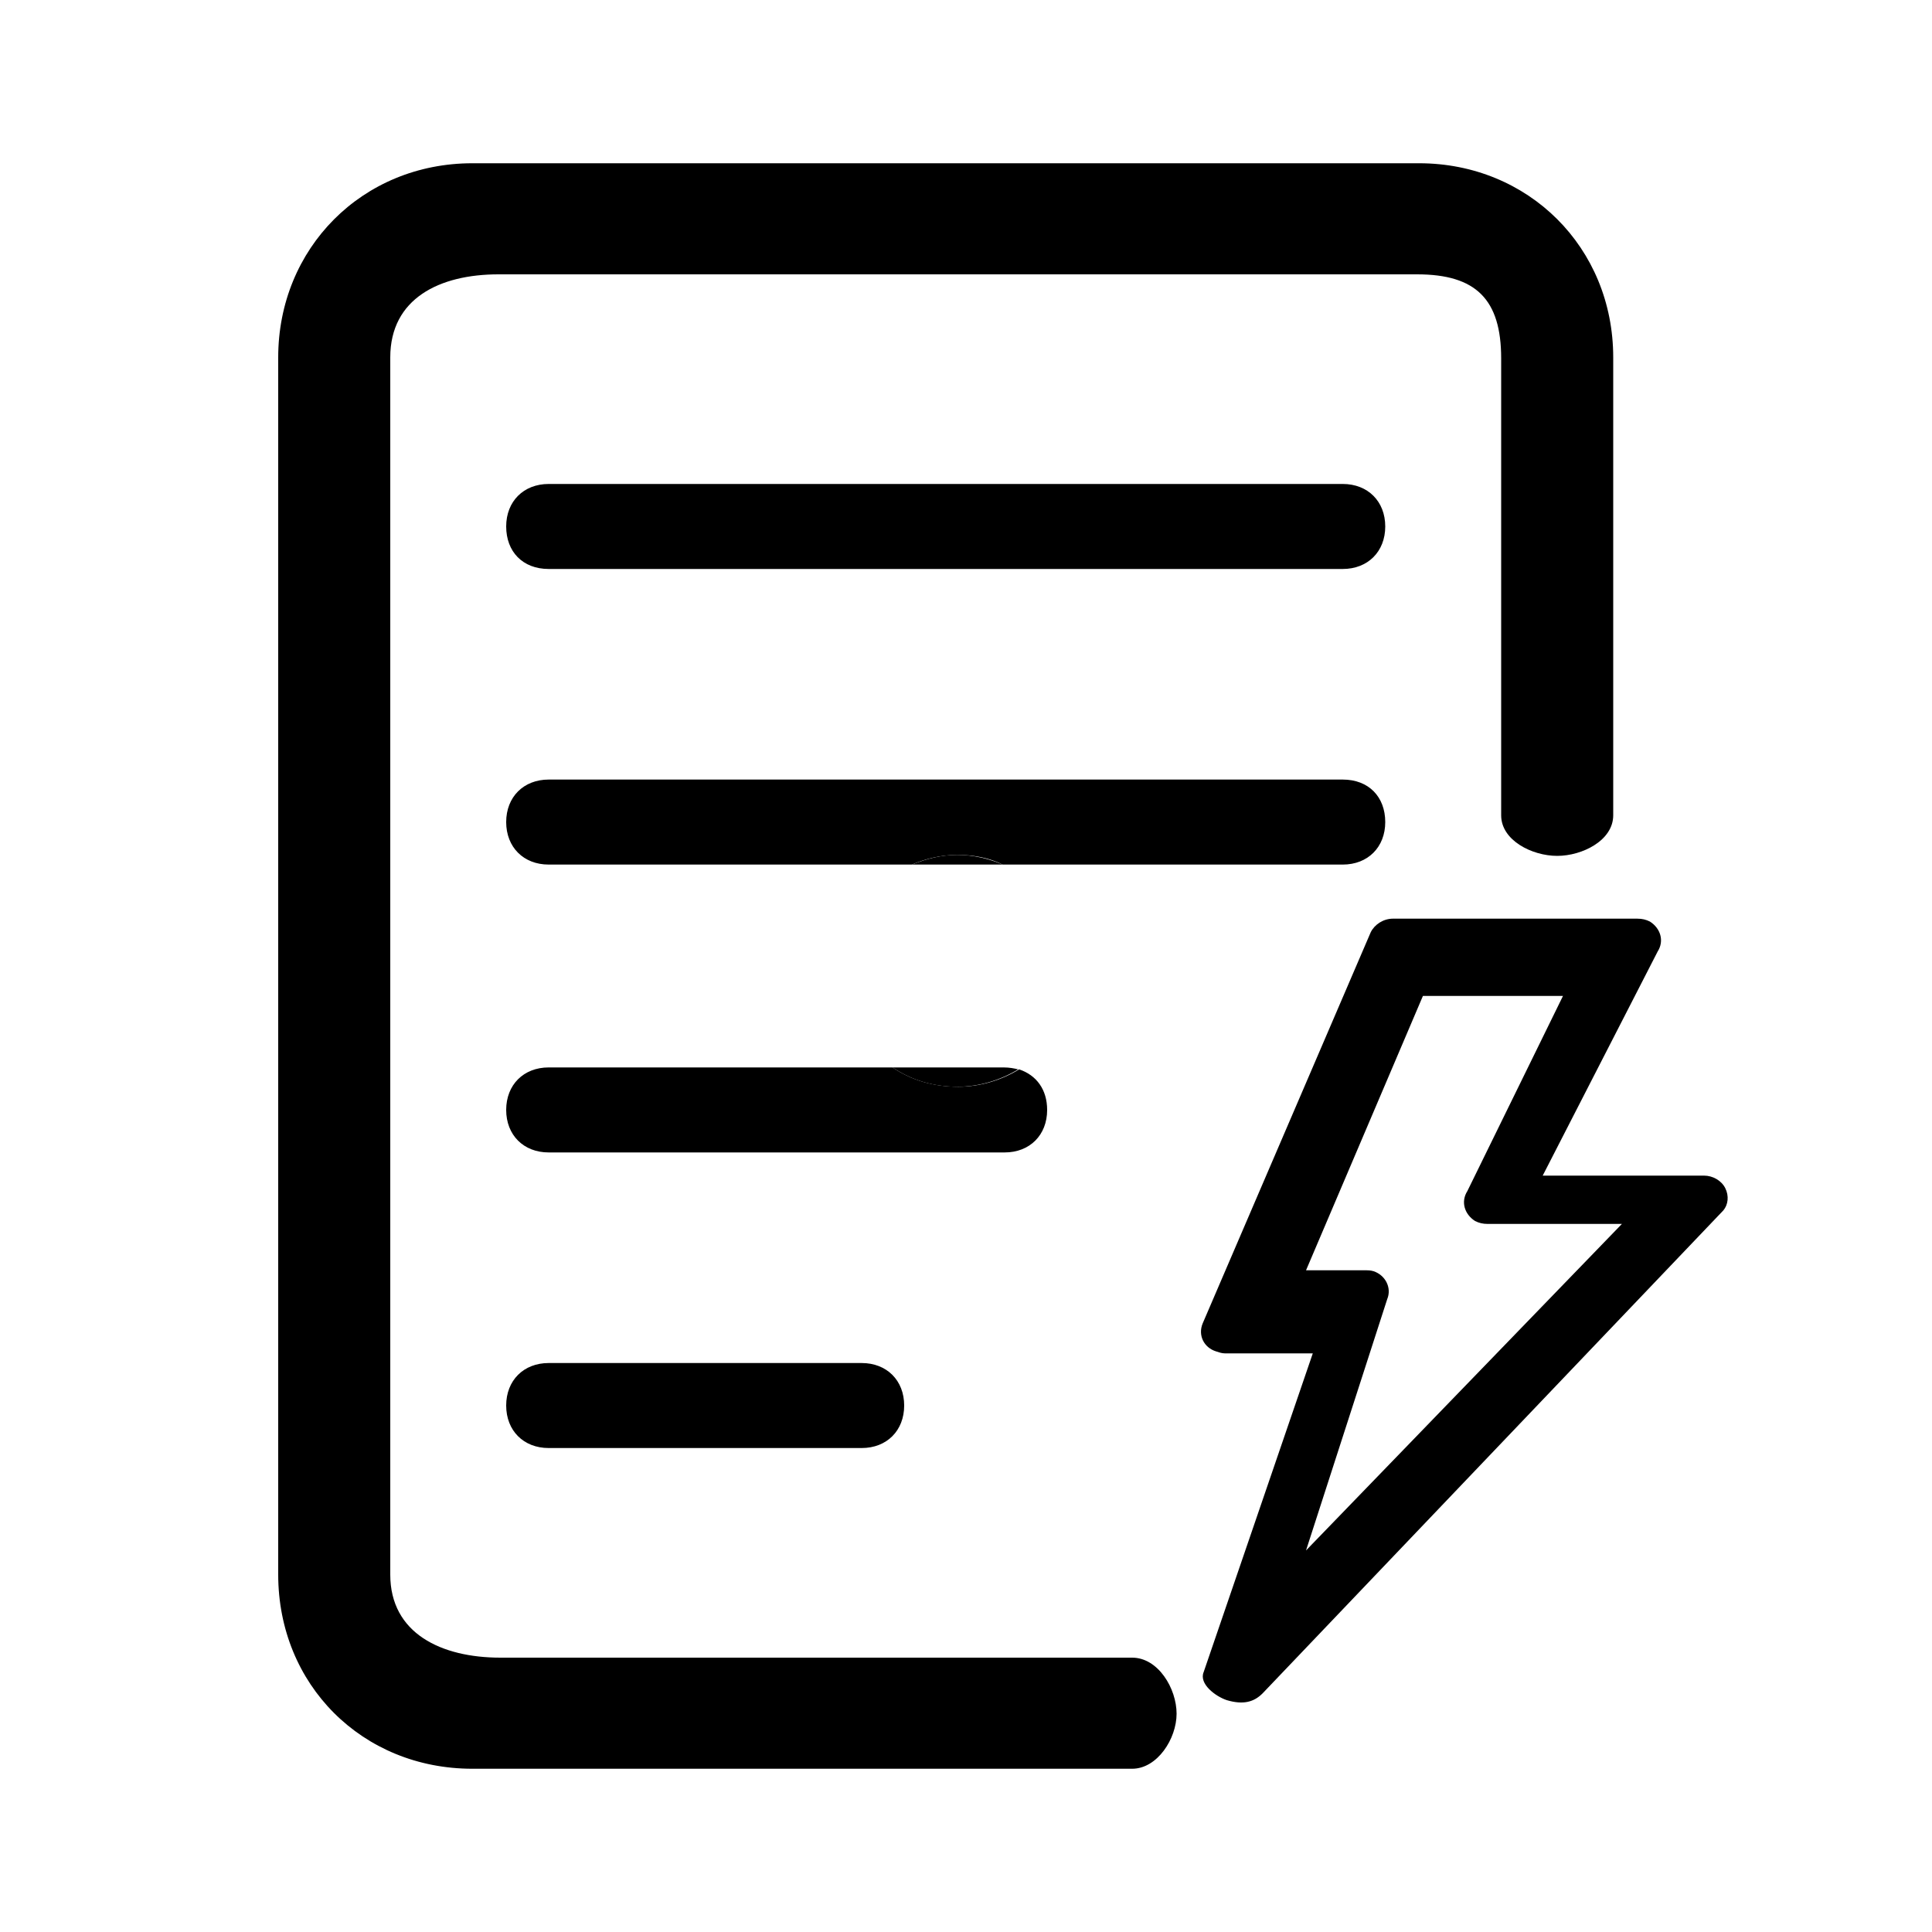 <?xml version="1.0" standalone="no"?><!DOCTYPE svg PUBLIC "-//W3C//DTD SVG 1.1//EN" "http://www.w3.org/Graphics/SVG/1.1/DTD/svg11.dtd"><svg class="icon" width="200px" height="200.00px" viewBox="0 0 1024 1024" version="1.1" xmlns="http://www.w3.org/2000/svg"><path fill="#000000" d="M752.128 86.528h-501.76c-58.368 0-102.912 45.056-102.912 102.912v645.12c0 58.368 44.544 102.912 102.912 102.912h349.696c13.312 0 23.552-15.872 23.552-29.184s-9.728-29.696-23.552-29.696H265.216c-31.232 0-58.368-12.8-58.368-44.032V189.44c0-31.232 26.112-44.032 57.344-44.032h486.912c31.232 0 44.544 13.312 44.544 44.544v242.176c0 13.312 16.384 21.504 29.696 21.504s29.696-8.192 29.696-21.504V189.44c0-58.368-45.056-102.912-102.912-102.912z"  /><path fill="#000000" d="M456.704 722.432H290.816c-13.312 0-22.528 9.216-22.528 22.528s9.216 22.528 22.528 22.528h165.888c13.312 0 22.528-9.216 22.528-22.528s-9.216-22.528-22.528-22.528z m16.384-156.672H290.816c-13.312 0-22.528 9.216-22.528 22.528s9.216 22.528 22.528 22.528H532.48c13.312 0 22.528-9.216 22.528-22.528 0-10.752-5.632-18.432-14.848-21.504-9.216 5.632-20.48 9.216-32.256 9.216-13.312 0-25.088-3.584-34.816-10.24zM290.816 301.568H711.68c13.312 0 22.528-9.216 22.528-22.528s-9.216-22.528-22.528-22.528H290.816c-13.312 0-22.528 9.216-22.528 22.528s8.704 22.528 22.528 22.528zM711.68 413.184H290.816c-13.312 0-22.528 9.216-22.528 22.528s9.216 22.528 22.528 22.528h192.512c7.168-3.072 15.36-5.12 24.064-5.12s16.896 1.536 24.064 5.12H711.68c13.312 0 22.528-9.216 22.528-22.528s-8.704-22.528-22.528-22.528z"  /><path fill="#000000" d="M483.328 458.24h48.128c-7.168-3.072-15.36-5.12-24.064-5.12s-16.384 2.048-24.064 5.12z m-10.24 107.52c9.728 6.656 21.504 10.24 34.304 10.24 11.776 0 23.04-3.584 32.256-9.216-2.048-0.512-4.608-1.024-7.68-1.024h-58.88z m441.344 64c-2.048-4.096-6.656-6.656-11.264-6.656h-85.504l60.928-118.784c3.584-5.632 1.536-12.288-4.096-15.872-2.048-1.024-4.096-1.536-6.656-1.536H738.304c-5.12 0-9.728 3.072-11.776 7.168L637.44 701.44c-2.56 6.144 0.512 12.8 7.168 14.848 1.536 0.512 3.072 1.024 4.608 1.024h46.592l-57.856 168.96c-2.56 6.144 6.144 12.8 12.288 14.848 8.704 2.56 14.336 1.024 18.944-3.584l244.224-256c2.56-3.072 3.072-7.68 1.024-11.776z m-222.208 192l43.008-133.12c2.56-6.144-1.024-12.8-7.168-14.848-1.536-0.512-3.072-0.512-4.608-0.512h-31.232l61.952-145.408h74.24l-50.688 103.424c-3.584 5.632-1.536 12.288 4.096 15.872 2.048 1.024 4.096 1.536 6.656 1.536h71.168L692.224 821.76z"  /></svg>